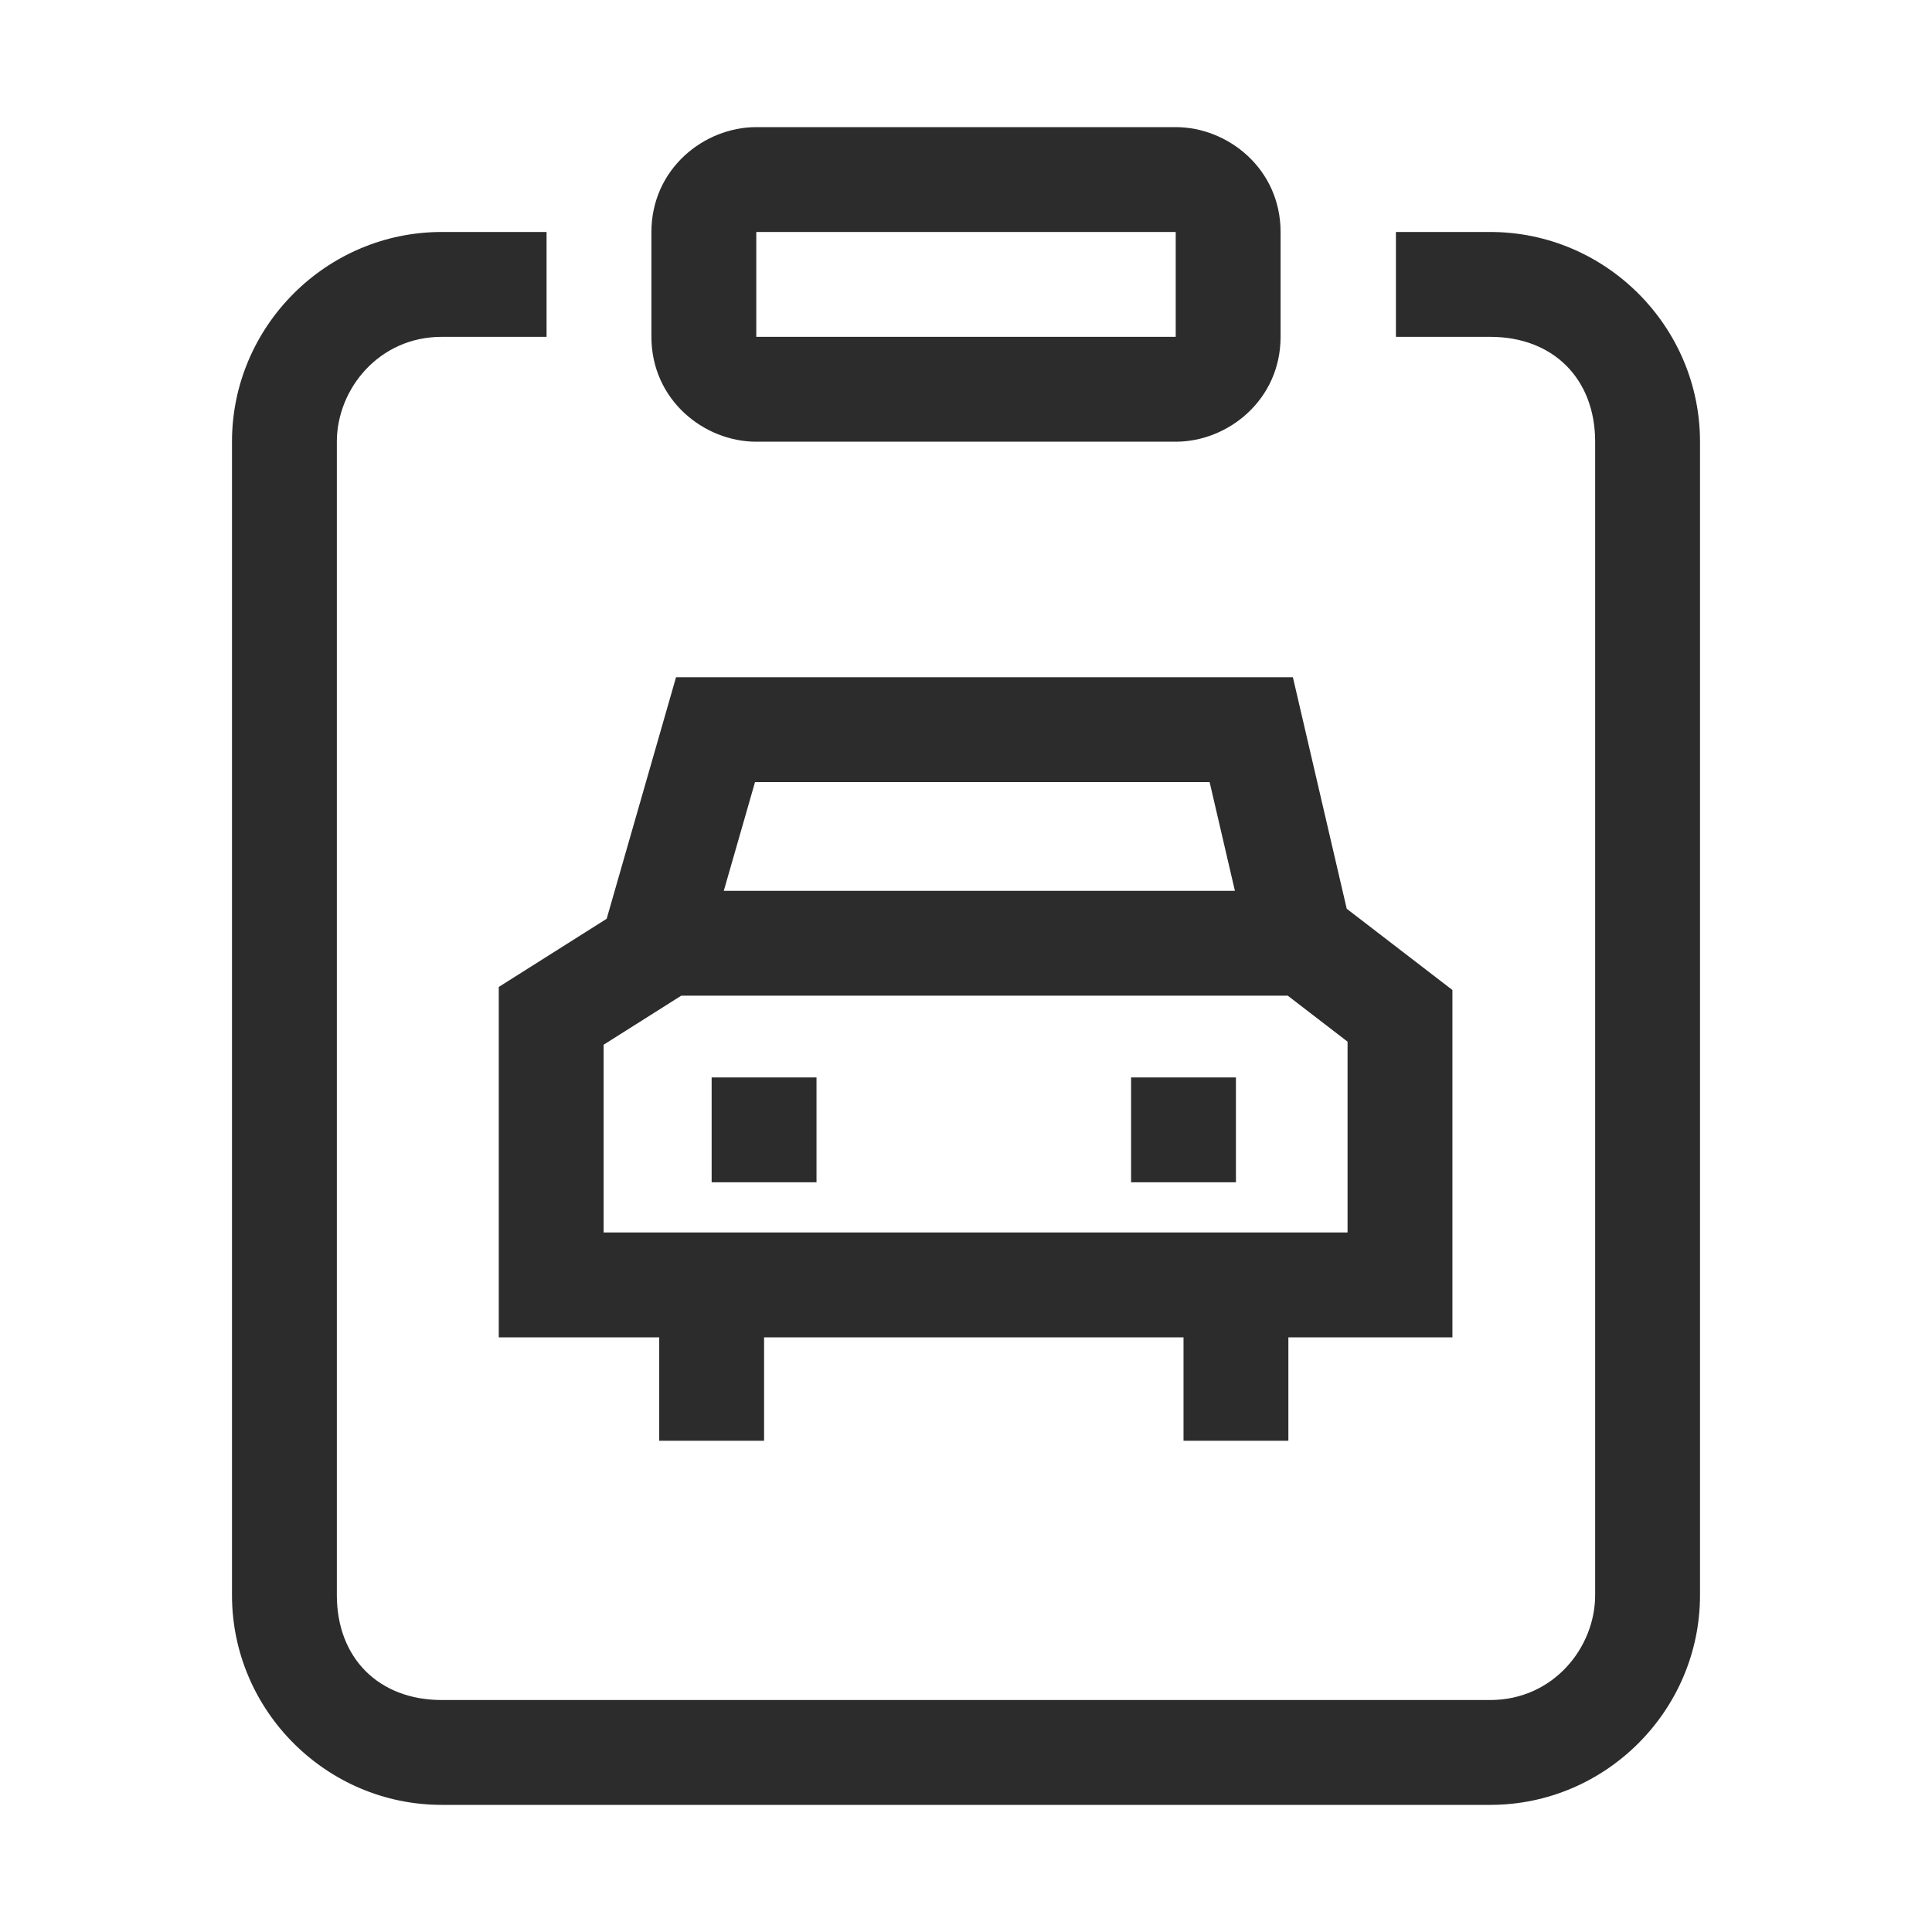 <svg t="1644907525183" class="icon" viewBox="0 0 1024 1024" version="1.1" xmlns="http://www.w3.org/2000/svg" p-id="3388"
  width="64" height="64">
  <path
    d="M289.69 122.957h-55.578c-61.135 0-111.155 50.02-111.155 111.155v611.353c0 61.135 50.02 111.155 111.155 111.155h555.775c61.135 0 111.155-50.02 111.155-111.155V234.112c0-61.135-50.02-111.155-111.155-111.155h-50.02v55.578h50.02c33.346 0 55.578 22.231 55.578 55.578v611.353c0 27.789-22.231 55.578-55.578 55.578H234.112c-33.346 0-55.578-22.231-55.578-55.578v-611.354c0-27.789 22.231-55.578 55.578-55.578h55.578v-55.577z m111.155 55.577h222.31v-55.578H400.844v55.578z m-55.577-55.577c0-33.346 27.789-55.578 55.578-55.578h222.31c27.789 0 55.578 22.231 55.578 55.578v55.578c0 33.346-27.789 55.578-55.578 55.578H400.844c-27.789 0-55.578-22.231-55.578-55.578v-55.578z m31.919 503.684h55.578v-55.578h-55.578v55.578z m222.31 0h55.578v-55.578h-55.578v55.578z m170.315-101.912l-56.019-43.071-28.538-122.722H358.317l-36.767 128.028-57.193 36.14V708.817h85.042v54.807h55.578V708.817h222.31v54.807h55.578V708.817h86.948V524.729zM641.12 414.514l13.402 57.634H383.629l16.551-57.634h240.939z m73.115 238.725h-394.3v-99.509l41.147-26.004H682.529l31.707 24.379v101.134z"
    p-id="3389" fill="#2c2c2c"></path>
</svg>

